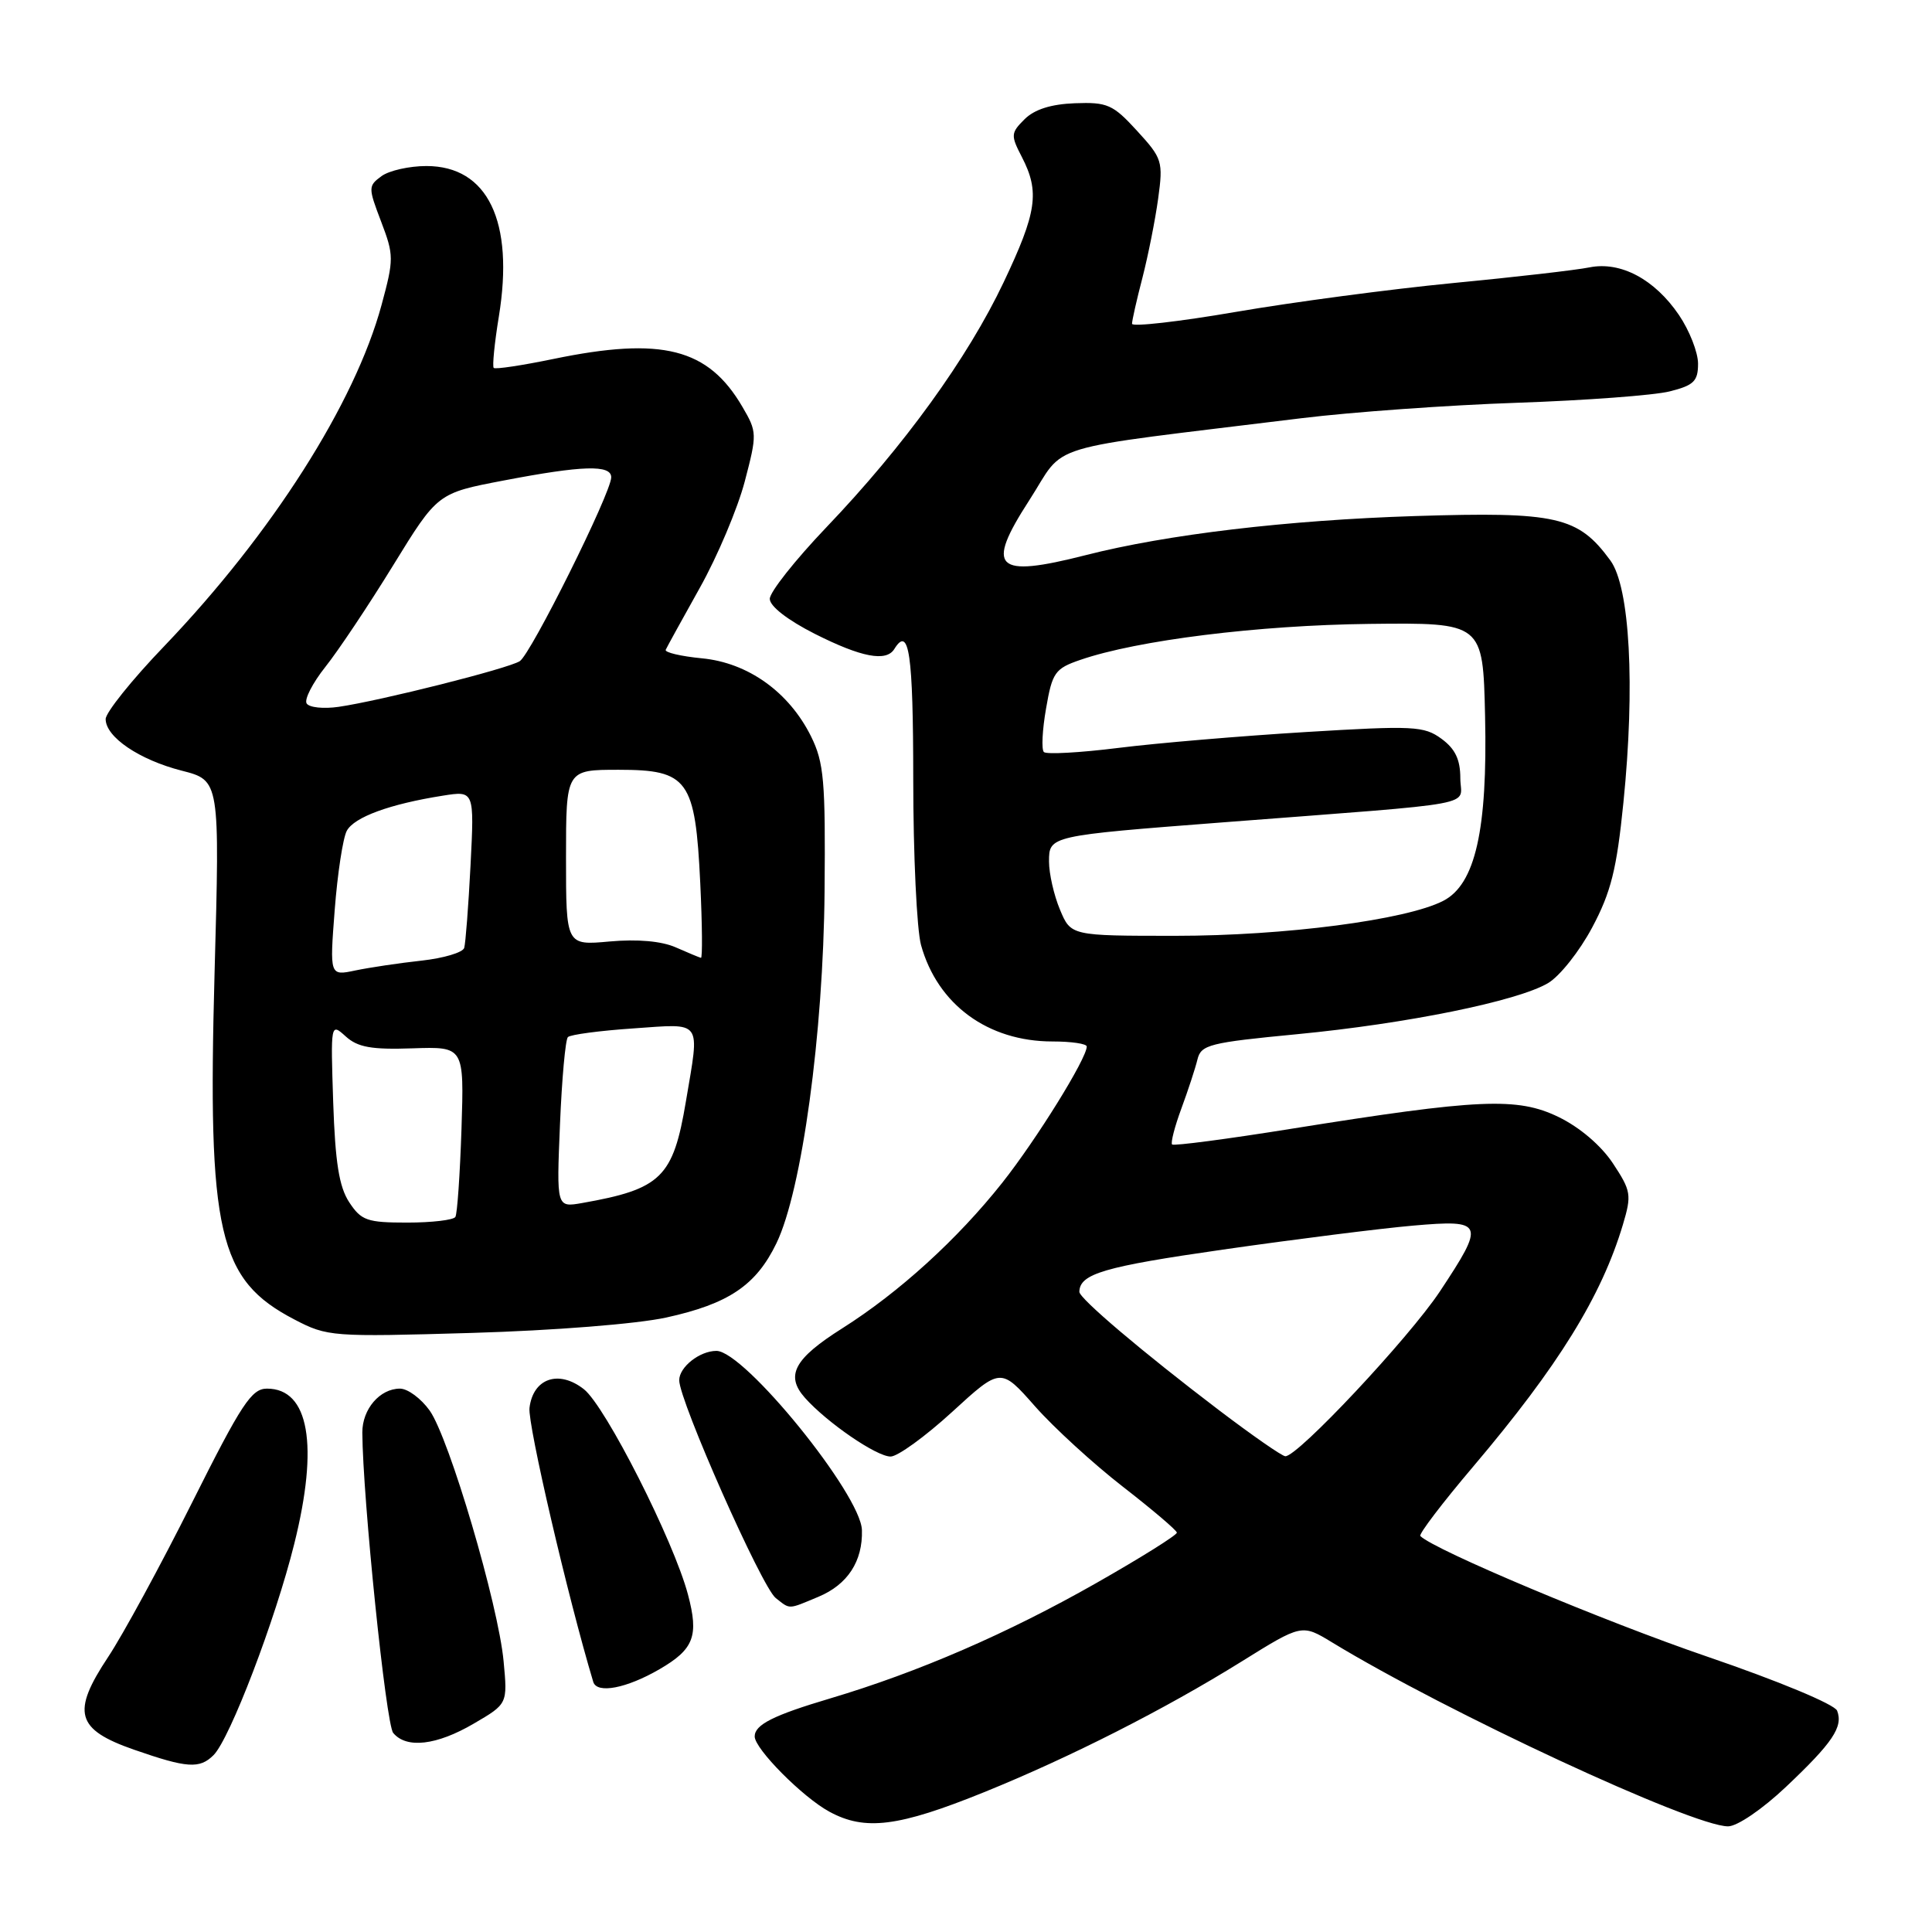 <?xml version="1.0" encoding="UTF-8" standalone="no"?>
<!DOCTYPE svg PUBLIC "-//W3C//DTD SVG 1.1//EN" "http://www.w3.org/Graphics/SVG/1.1/DTD/svg11.dtd" >
<svg xmlns="http://www.w3.org/2000/svg" xmlns:xlink="http://www.w3.org/1999/xlink" version="1.1" viewBox="0 0 256 256">
 <g >
 <path fill="currentColor"
d=" M 130.41 237.47 C 141.81 232.85 154.36 226.48 164.50 220.17 C 172.50 215.19 172.50 215.19 176.50 217.62 C 191.67 226.86 224.25 242.00 228.98 242.00 C 230.19 242.00 233.52 239.73 236.65 236.77 C 242.84 230.92 244.25 228.82 243.43 226.68 C 243.11 225.84 235.66 222.74 226.18 219.50 C 212.55 214.84 190.04 205.38 188.20 203.53 C 187.96 203.30 191.12 199.14 195.23 194.30 C 206.48 181.02 212.20 171.77 215.04 162.28 C 216.22 158.32 216.13 157.80 213.72 154.15 C 212.15 151.78 209.32 149.37 206.52 148.01 C 201.05 145.36 196.02 145.58 171.10 149.57 C 162.63 150.93 155.53 151.86 155.31 151.65 C 155.10 151.43 155.65 149.29 156.54 146.88 C 157.43 144.47 158.39 141.54 158.67 140.38 C 159.14 138.43 160.27 138.15 171.84 137.04 C 186.43 135.64 201.07 132.66 205.12 130.27 C 206.67 129.36 209.30 126.04 210.97 122.90 C 213.46 118.23 214.22 115.21 215.11 106.35 C 216.68 90.87 215.97 77.79 213.38 74.26 C 209.10 68.42 206.30 67.79 187.50 68.38 C 170.58 68.92 154.62 70.81 143.86 73.56 C 131.85 76.62 130.53 75.34 136.37 66.31 C 141.43 58.49 137.29 59.74 172.50 55.41 C 179.10 54.60 191.93 53.68 201.00 53.37 C 210.07 53.06 219.19 52.38 221.25 51.86 C 224.44 51.06 225.00 50.51 225.00 48.19 C 225.00 46.69 223.86 43.79 222.47 41.74 C 219.25 37.00 214.74 34.60 210.61 35.43 C 208.90 35.78 200.75 36.72 192.50 37.51 C 184.25 38.31 171.31 40.03 163.75 41.33 C 156.19 42.63 150.00 43.33 150.00 42.90 C 150.00 42.46 150.62 39.71 151.38 36.80 C 152.13 33.88 153.07 29.17 153.46 26.33 C 154.14 21.38 154.01 20.98 150.66 17.33 C 147.47 13.84 146.73 13.52 142.42 13.68 C 139.26 13.80 137.06 14.50 135.76 15.80 C 133.93 17.62 133.91 17.93 135.41 20.82 C 137.79 25.43 137.39 28.13 132.98 37.42 C 128.21 47.46 119.78 59.12 109.48 69.89 C 105.37 74.20 102.00 78.45 102.00 79.35 C 102.00 80.33 104.36 82.16 107.97 83.99 C 114.14 87.10 117.43 87.73 118.50 86.00 C 120.46 82.83 121.00 86.56 121.01 103.25 C 121.01 113.29 121.48 123.17 122.04 125.22 C 124.23 133.11 130.90 138.00 139.47 138.00 C 141.96 138.00 144.00 138.30 144.00 138.67 C 144.00 140.26 137.33 151.01 132.79 156.74 C 126.86 164.22 119.14 171.24 111.62 176.00 C 105.22 180.04 104.03 182.26 106.66 185.22 C 109.57 188.49 116.13 193.00 118.01 193.00 C 118.94 193.00 122.61 190.34 126.15 187.10 C 132.60 181.19 132.60 181.19 137.15 186.35 C 139.65 189.18 144.89 193.97 148.79 197.00 C 152.69 200.03 155.91 202.76 155.94 203.08 C 155.97 203.40 151.16 206.41 145.25 209.77 C 133.52 216.44 121.66 221.58 110.00 225.05 C 102.46 227.29 100.00 228.53 100.00 230.09 C 100.00 231.73 106.35 238.14 109.90 240.06 C 114.62 242.63 119.05 242.07 130.41 237.47 Z  M 28.30 232.56 C 30.47 230.38 36.48 214.67 38.99 204.57 C 42.26 191.47 40.95 184.00 35.38 184.00 C 33.33 184.00 32.01 186.00 25.45 199.10 C 21.29 207.41 16.28 216.62 14.33 219.56 C 9.45 226.91 10.07 229.16 17.75 231.84 C 24.79 234.29 26.45 234.41 28.30 232.56 Z  M 62.79 228.38 C 67.26 225.77 67.26 225.77 66.73 220.13 C 66.03 212.61 59.52 190.54 56.93 186.90 C 55.79 185.31 54.03 184.00 53.00 184.00 C 50.33 184.00 48.00 186.72 48.01 189.82 C 48.06 198.46 51.14 228.46 52.10 229.62 C 53.85 231.74 57.86 231.27 62.79 228.38 Z  M 87.39 221.18 C 91.95 218.53 92.62 216.78 91.16 211.29 C 89.27 204.15 80.23 186.33 77.37 184.08 C 74.04 181.46 70.63 182.63 70.16 186.56 C 69.91 188.73 75.25 211.68 78.61 222.86 C 79.10 224.47 83.01 223.72 87.39 221.18 Z  M 108.45 211.58 C 112.31 209.97 114.33 206.87 114.21 202.75 C 114.08 198.03 98.63 179.00 94.93 179.00 C 92.71 179.00 90.00 181.14 90.00 182.89 C 90.00 185.61 100.94 210.31 102.79 211.75 C 104.74 213.28 104.36 213.29 108.45 211.58 Z  M 88.28 174.58 C 96.54 172.77 100.19 170.31 102.88 164.74 C 106.25 157.78 109.10 136.96 109.26 118.11 C 109.39 103.45 109.18 101.04 107.46 97.56 C 104.54 91.69 99.11 87.81 93.00 87.23 C 90.21 86.96 88.05 86.45 88.21 86.10 C 88.37 85.74 90.41 82.04 92.74 77.87 C 95.07 73.71 97.74 67.38 98.68 63.81 C 100.33 57.52 100.32 57.23 98.38 53.92 C 93.84 46.14 87.73 44.59 73.35 47.56 C 69.19 48.42 65.62 48.96 65.42 48.75 C 65.22 48.55 65.52 45.48 66.10 41.94 C 68.16 29.33 64.63 22.00 56.50 22.00 C 54.24 22.00 51.56 22.60 50.55 23.34 C 48.78 24.64 48.78 24.85 50.50 29.36 C 52.20 33.82 52.20 34.34 50.56 40.40 C 47.03 53.44 36.03 70.71 21.77 85.61 C 17.49 90.06 14.00 94.42 14.00 95.28 C 14.00 97.66 18.45 100.68 24.09 102.12 C 29.13 103.41 29.13 103.41 28.43 128.96 C 27.49 163.44 28.91 169.58 39.01 174.84 C 43.38 177.12 43.99 177.16 62.50 176.62 C 73.41 176.30 84.39 175.43 88.28 174.58 Z  M 161.50 186.84 C 151.36 179.13 143.00 172.04 143.02 171.17 C 143.07 168.78 146.28 167.84 162.03 165.58 C 171.64 164.20 182.99 162.77 187.25 162.40 C 196.66 161.58 196.83 162.01 190.78 171.14 C 186.66 177.33 171.93 193.04 170.31 192.96 C 169.86 192.94 165.90 190.18 161.50 186.84 Z  M 140.45 120.53 C 139.65 118.62 139.00 115.76 139.00 114.16 C 139.00 110.75 139.03 110.74 162.00 108.97 C 197.14 106.26 193.50 106.94 193.50 103.11 C 193.50 100.64 192.82 99.22 191.00 97.89 C 188.69 96.20 187.31 96.13 173.00 97.00 C 164.47 97.52 153.32 98.46 148.21 99.10 C 143.10 99.74 138.65 99.98 138.32 99.65 C 137.98 99.32 138.11 96.71 138.61 93.87 C 139.43 89.10 139.79 88.59 143.14 87.44 C 150.70 84.83 166.74 82.84 181.45 82.67 C 196.50 82.50 196.50 82.50 196.78 94.88 C 197.12 109.96 195.49 117.19 191.23 119.37 C 186.32 121.90 170.20 124.00 155.77 124.00 C 141.90 124.00 141.90 124.00 140.45 120.53 Z  M 46.27 159.30 C 44.93 157.25 44.42 154.03 44.15 146.05 C 43.81 135.56 43.81 135.52 45.81 137.33 C 47.40 138.77 49.23 139.10 54.66 138.91 C 61.50 138.68 61.50 138.68 61.15 149.59 C 60.95 155.59 60.59 160.84 60.34 161.25 C 60.09 161.66 57.22 162.00 53.96 162.00 C 48.64 162.00 47.87 161.73 46.27 159.30 Z  M 74.20 149.01 C 74.45 142.96 74.92 137.75 75.25 137.42 C 75.58 137.09 79.48 136.57 83.92 136.27 C 93.19 135.63 92.73 134.99 90.89 145.92 C 89.20 156.02 87.62 157.56 77.12 159.41 C 73.74 160.00 73.74 160.00 74.20 149.01 Z  M 44.35 120.57 C 44.72 115.76 45.44 111.04 45.95 110.09 C 46.93 108.27 51.65 106.54 58.68 105.43 C 62.85 104.77 62.85 104.77 62.35 114.63 C 62.07 120.06 61.69 125.00 61.51 125.60 C 61.33 126.21 58.77 126.97 55.84 127.29 C 52.90 127.61 48.97 128.20 47.09 128.59 C 43.68 129.31 43.68 129.31 44.35 120.57 Z  M 89.54 125.53 C 87.66 124.70 84.47 124.42 80.79 124.75 C 75.00 125.28 75.00 125.28 75.00 113.64 C 75.00 102.00 75.00 102.00 81.98 102.00 C 91.19 102.00 92.13 103.30 92.79 117.06 C 93.05 122.53 93.09 126.96 92.88 126.92 C 92.67 126.87 91.17 126.25 89.54 125.53 Z  M 40.63 93.21 C 40.30 92.68 41.42 90.50 43.11 88.37 C 44.81 86.24 48.85 80.19 52.09 74.92 C 57.98 65.34 57.98 65.34 66.74 63.67 C 77.17 61.67 81.00 61.55 80.99 63.25 C 80.98 65.31 70.35 86.67 68.87 87.61 C 67.33 88.59 50.43 92.85 44.87 93.66 C 42.87 93.95 40.96 93.75 40.63 93.21 Z "/>
</g>
</svg>